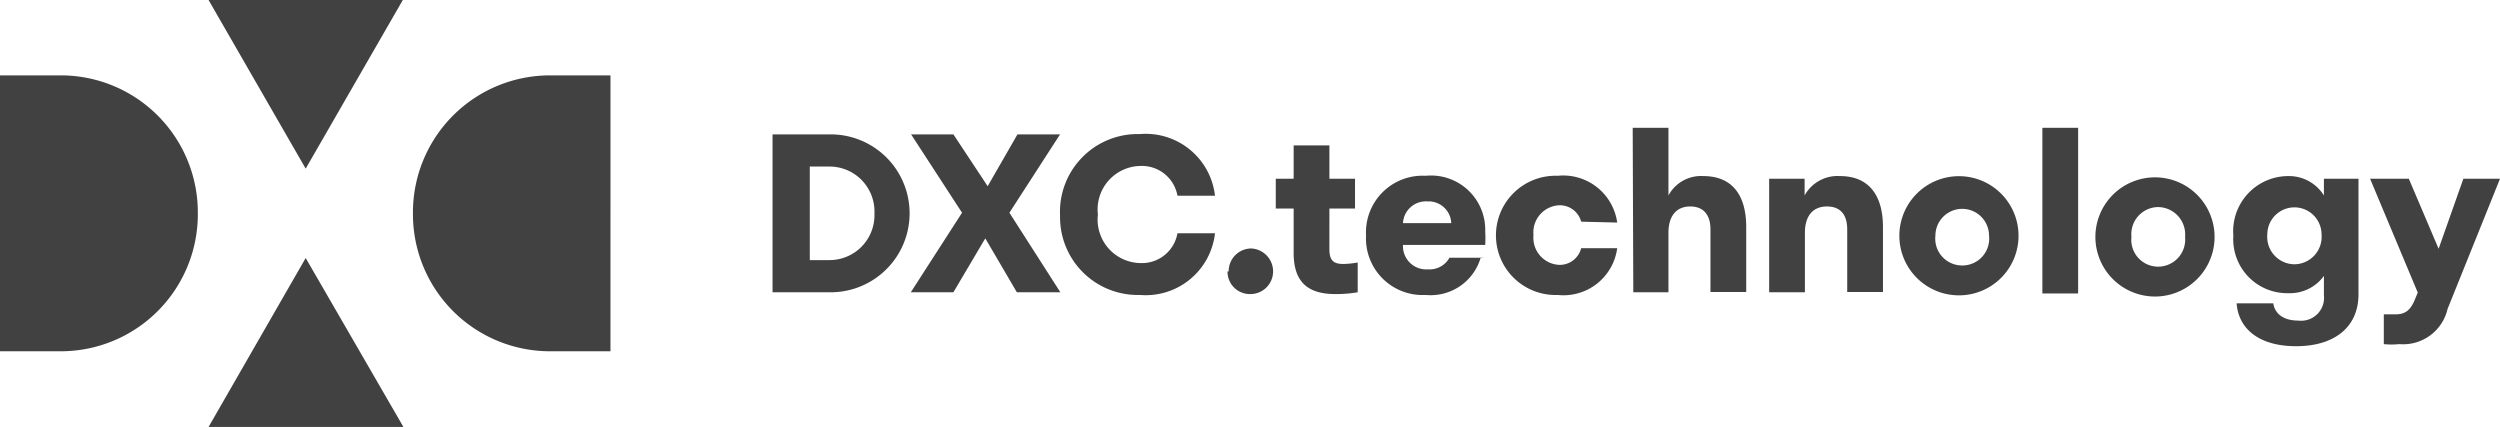 <svg xmlns="http://www.w3.org/2000/svg" viewBox="0 0 83.91 14.33"><defs><style>.cls-1{fill:#414142;}</style></defs><title>Logo-DXC</title><g id="Layer_2" data-name="Layer 2"><g id="NSD_-_Product_-_iSocial" data-name="NSD - Product - iSocial"><path class="cls-1" d="M25.93,9.81h1.95a2.65,2.65,0,1,0,0-5.3H25.93Zm1.89-4.22a1.51,1.51,0,0,1,1.53,1.57,1.51,1.51,0,0,1-1.53,1.57h-.64V5.59Zm6.31,4.22h1.46L33.88,7.14l1.7-2.63H34.15l-1,1.74L32,4.51H30.58l1.71,2.63L30.57,9.81H32L33.07,8Zm4.13.09a2.34,2.34,0,0,0,2.52-2.07H39.52a1.21,1.21,0,0,1-1.23,1,1.46,1.46,0,0,1-1.44-1.63,1.46,1.46,0,0,1,1.44-1.63,1.21,1.21,0,0,1,1.23,1h1.26a2.34,2.34,0,0,0-2.52-2.07,2.61,2.61,0,0,0-2.68,2.74A2.61,2.61,0,0,0,38.26,9.9m2.94-.79a.75.75,0,0,0,.76.76.76.76,0,0,0,.77-.76A.77.77,0,0,0,42,8.34a.76.76,0,0,0-.76.77M42.82,6V7h.6V8.49c0,1,.5,1.38,1.4,1.38a4.32,4.32,0,0,0,.75-.06v-1a3,3,0,0,1-.48.05c-.31,0-.47-.1-.47-.49V7h.86V6h-.86V4.88h-1.2V6Zm7,2.65H48.65a.76.76,0,0,1-.72.39.78.78,0,0,1-.84-.82h2.76a3.91,3.91,0,0,0,0-.45,1.82,1.82,0,0,0-2-1.87,1.9,1.9,0,0,0-2,2,1.9,1.9,0,0,0,2,2,1.75,1.75,0,0,0,1.85-1.26M47.91,6.76a.76.76,0,0,1,.8.73H47.09a.77.77,0,0,1,.82-.73m6.37.71a1.83,1.83,0,0,0-2-1.57,2,2,0,0,0-2.07,2,2,2,0,0,0,2.07,2,1.82,1.82,0,0,0,2-1.57H53.07a.74.74,0,0,1-.73.56.91.91,0,0,1-.87-1,.91.91,0,0,1,.87-1,.74.74,0,0,1,.73.55Zm.54,2.34H56v-2c0-.54.25-.88.73-.88s.68.32.68.77v2.1h1.2V7.62c0-1.07-.47-1.71-1.44-1.71A1.24,1.24,0,0,0,56,6.56V4.29h-1.2Zm4.56,0h1.2v-2c0-.54.25-.88.74-.88s.68.32.68.77v2.1h1.2V7.62c0-1.07-.48-1.71-1.44-1.71a1.26,1.26,0,0,0-1.19.65V6H59.38Zm6.48.1a2,2,0,1,0-2.11-2,2,2,0,0,0,2.11,2m0-1a.9.9,0,0,1-.9-1,.9.9,0,1,1,1.8,0,.9.9,0,0,1-.9,1m2.69.94h1.2V4.29h-1.2Zm3.88.1a2,2,0,1,0-2.1-2,2,2,0,0,0,2.1,2m0-1a.9.9,0,0,1-.89-1,.91.91,0,0,1,.89-1,.92.92,0,0,1,.91,1,.91.91,0,0,1-.91,1m6.73,1V6H78v.56a1.38,1.38,0,0,0-1.2-.65,1.85,1.85,0,0,0-1.84,2,1.81,1.81,0,0,0,1.86,1.93A1.4,1.4,0,0,0,78,9.26v.65a.77.77,0,0,1-.86.85c-.51,0-.79-.24-.84-.58H75.07c.06.84.73,1.44,2,1.44s2.09-.63,2.09-1.74M77,8.87a.92.92,0,0,1-.9-1,.91.91,0,1,1,1.82,0,.92.92,0,0,1-.92,1m5.15,1.5a1.53,1.53,0,0,1-1.62,1.18,2.55,2.55,0,0,1-.52,0v-1l.4,0c.3,0,.49-.12.64-.49l.1-.24L79.55,6h1.3l1,2.35L82.68,6h1.23ZM13.86,7.16a4.6,4.6,0,0,0,4.63,4.63h2V2.53h-2a4.6,4.6,0,0,0-4.63,4.63m-3.6-1.5L13.52,0H7Zm0,3L7,14.33h6.54ZM6.64,7.16A4.6,4.6,0,0,0,2,2.53H0v9.26H2A4.6,4.6,0,0,0,6.64,7.16"/></g></g></svg>
